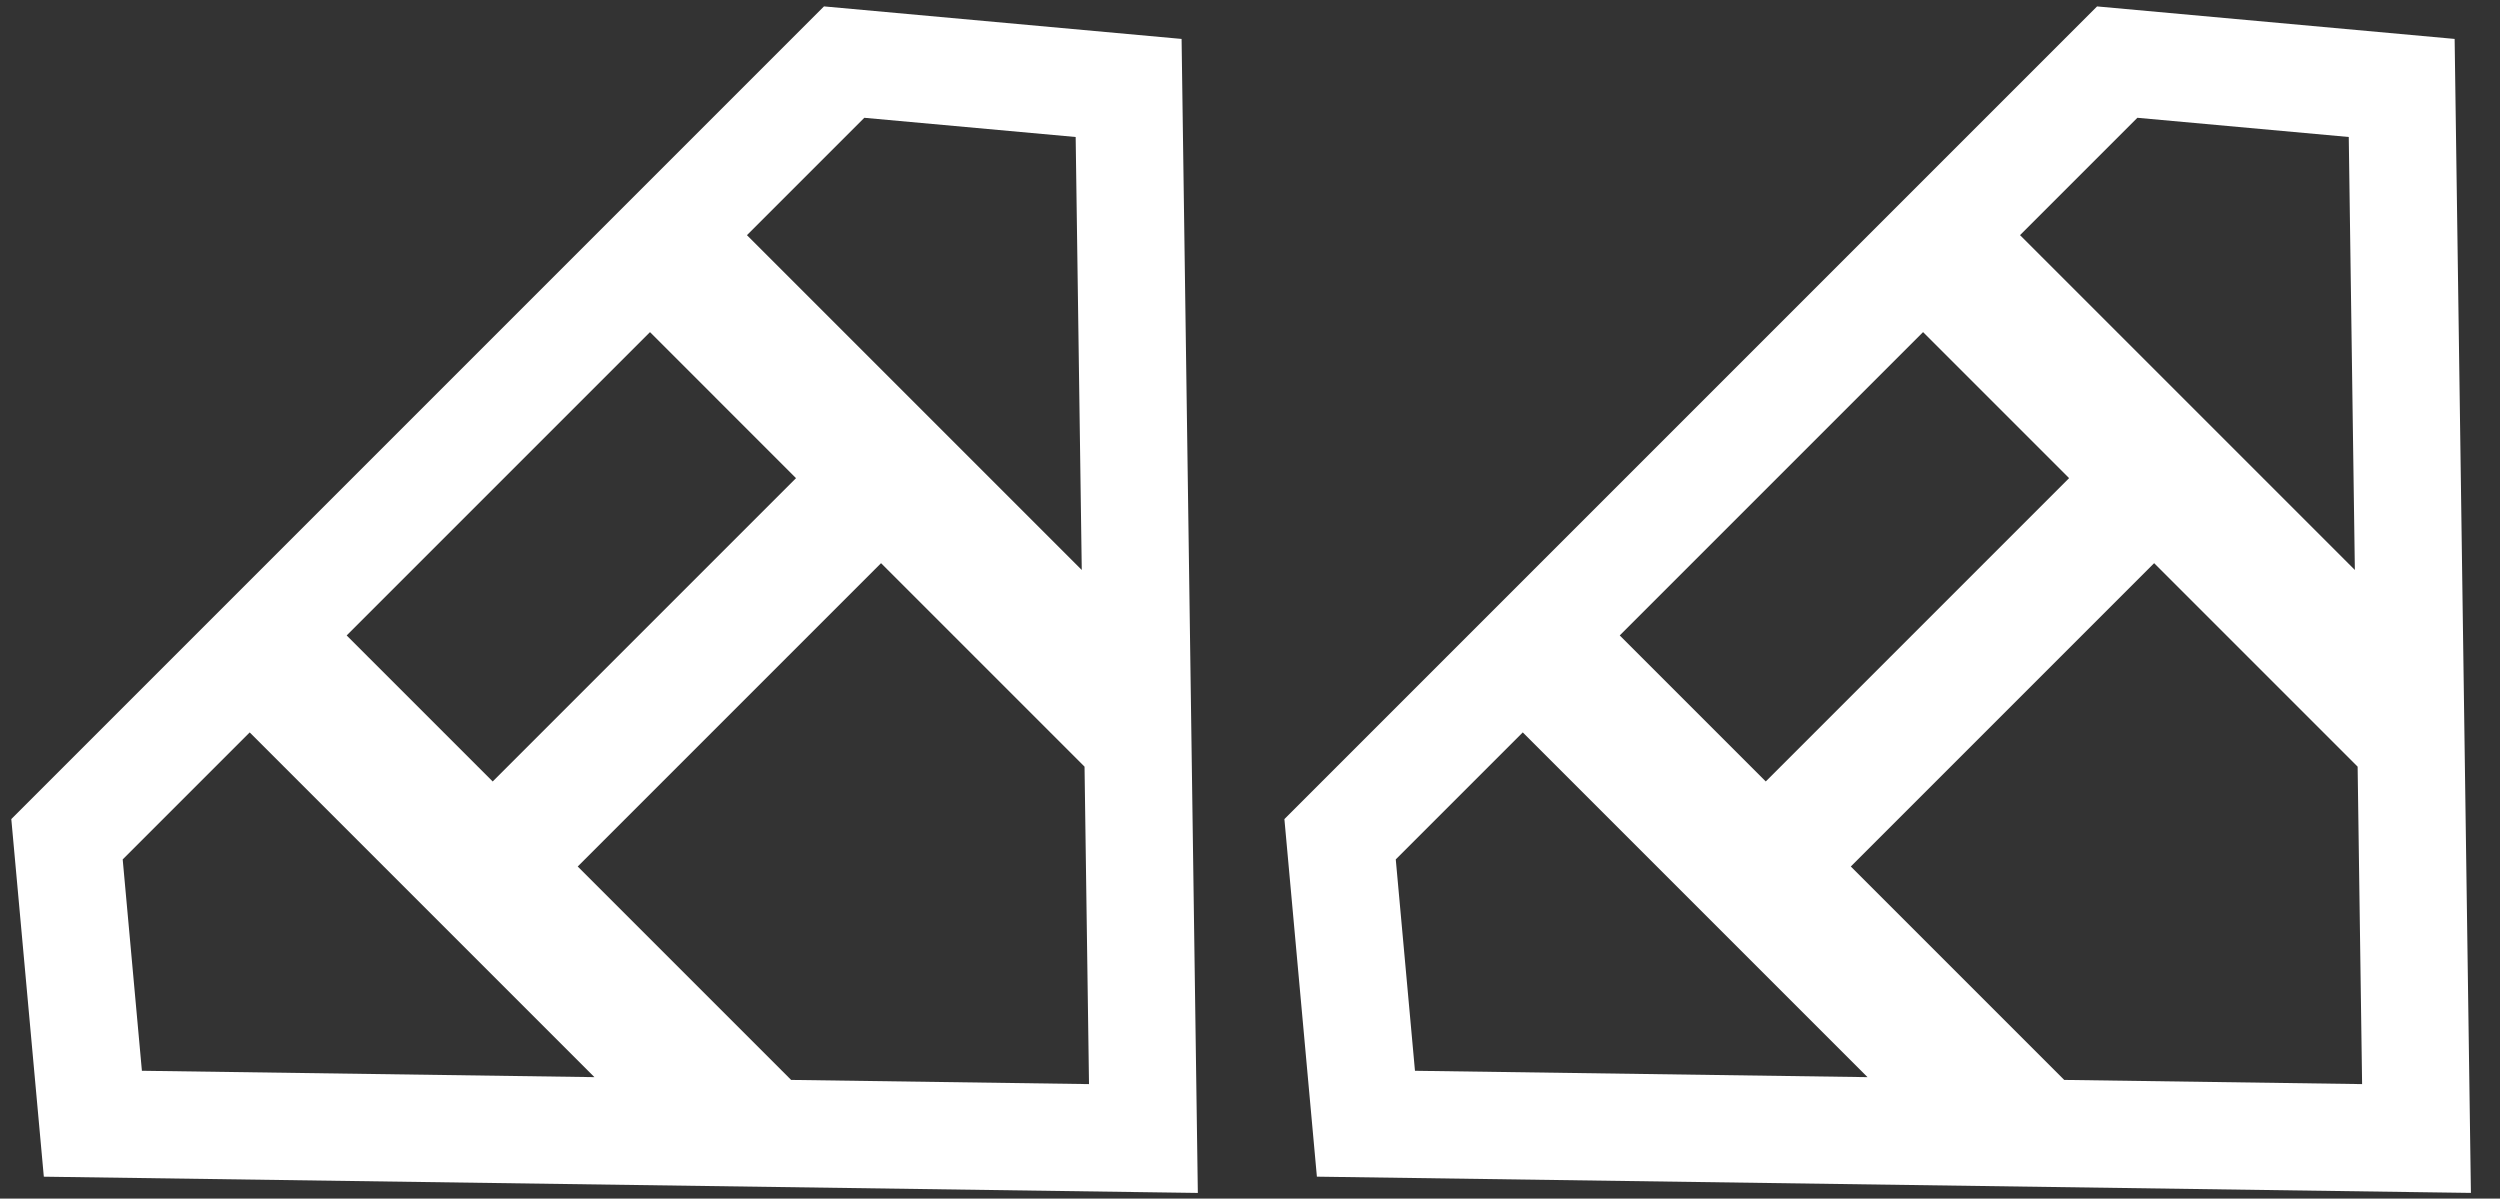 <?xml version="1.0" encoding="UTF-8"?>
<svg width="73px" height="35px" viewBox="0 0 73 35" version="1.1" xmlns="http://www.w3.org/2000/svg" xmlns:xlink="http://www.w3.org/1999/xlink">
    <rect x="0" y="0" width="73" height="35" fill="#333333" stroke="none"/>
    <!-- Generator: Sketch 51.2 (57519) - http://www.bohemiancoding.com/sketch -->
    <title>Group 23</title>
    <desc>Created with Sketch.</desc>
    <defs></defs>
    <g id="Page-1" stroke="none" stroke-width="1" fill="none" fill-rule="evenodd">
        <g id="Artboard-2" transform="translate(-34, -35)" fill="#FFFFFF" fill-rule="nonzero">
            <g id="Group-23" transform="translate(29, 30)">
                <path d="M39.052,32.899 L35.048,36.479 L35.048,25.008 L22.522,25.008 L22.522,36.927 L18.518,32.899 L18.518,12.334 L22.522,12.334 L22.522,21.497 L35.048,21.497 L35.048,12.334 L39.052,12.334 L39.052,32.899 Z M45.366,12.334 L52.078,20.389 L28.586,44.552 L5.094,20.389 L11.806,12.334 L45.366,12.334 Z M28.586,40.058 L47.866,20.227 L43.899,15.467 L13.273,15.467 L9.306,20.227 L28.586,40.058 Z" id="Combined-Shape-Copy-5" transform="translate(28.586, 28.443) rotate(-45) translate(-28.586, -28.443) "></path>
                <path d="M75.818,32.783 L71.814,36.363 L71.814,24.892 L59.288,24.892 L59.288,36.81 L55.284,32.783 L55.284,12.218 L59.288,12.218 L59.288,21.38 L71.814,21.38 L71.814,12.218 L75.818,12.218 L75.818,32.783 Z M82.131,12.218 L88.843,20.272 L65.352,44.435 L41.86,20.272 L48.572,12.218 L82.131,12.218 Z M65.352,39.942 L84.632,20.111 L80.664,15.35 L50.039,15.35 L46.071,20.111 L65.352,39.942 Z" id="Combined-Shape-Copy-6" transform="translate(65.696, 27.892) rotate(-45) translate(-65.696, -27.892) "></path>
            </g>
        </g>
    </g>
</svg>